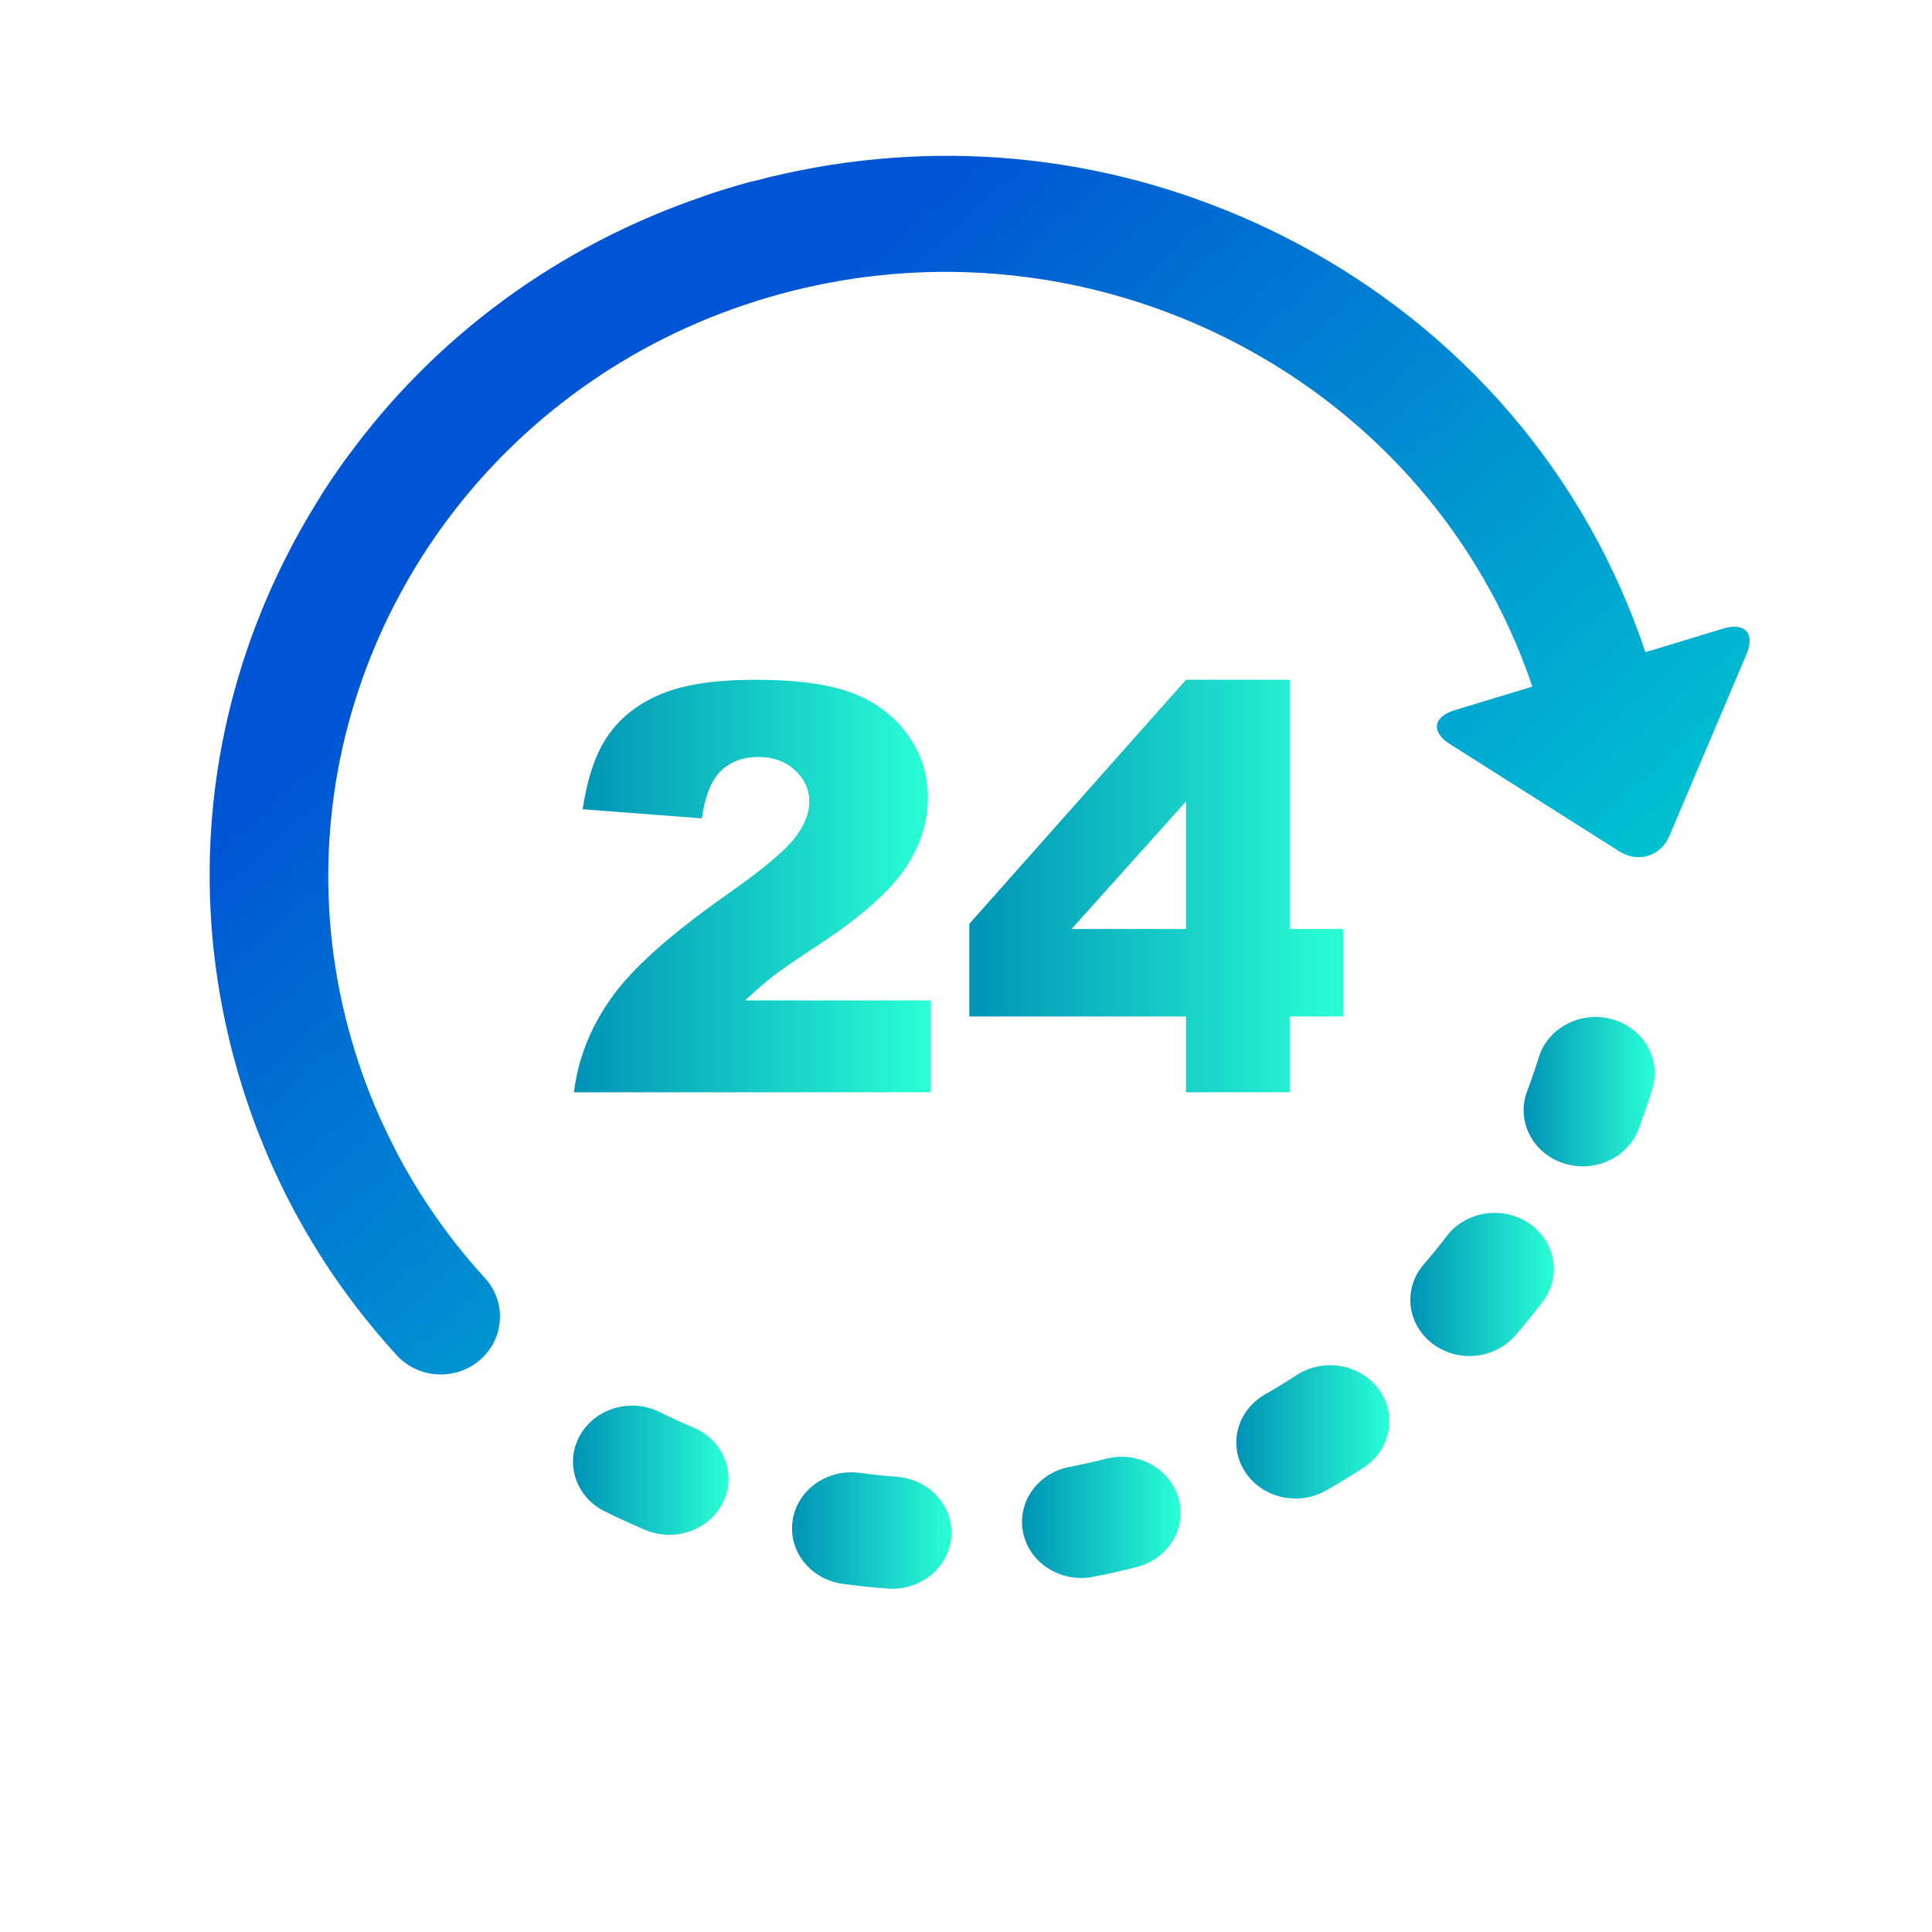 <?xml version="1.0" encoding="UTF-8" standalone="no"?>
<svg
   xmlns:dc="http://purl.org/dc/elements/1.1/"
   xmlns:cc="http://creativecommons.org/ns#"
   xmlns:rdf="http://www.w3.org/1999/02/22-rdf-syntax-ns#"
   xmlns:svg="http://www.w3.org/2000/svg"
   xmlns="http://www.w3.org/2000/svg"
   xmlns:xlink="http://www.w3.org/1999/xlink"
   xmlns:sodipodi="http://sodipodi.sourceforge.net/DTD/sodipodi-0.dtd"
   xmlns:inkscape="http://www.inkscape.org/namespaces/inkscape"
   sodipodi:docname="view.svg"
   inkscape:version="1.0 (4035a4fb49, 2020-05-01)"
   width="22.0"
   height="22.0"
   viewBox="0 0 22.0 22.0"
   version="1.1"
   id="svg10">
  <defs
     id="defs833">
    <linearGradient
       inkscape:collect="always"
       id="linearGradient875">
      <stop
         style="stop-color:#0055d4;stop-opacity:1"
         offset="0"
         id="stop871" />
      <stop
         style="stop-color:#00ffcd;stop-opacity:1"
         offset="1"
         id="stop873" />
    </linearGradient>
    <linearGradient
       id="linearGradient870"
       inkscape:collect="always">
      <stop
         id="stop866"
         offset="0"
         style="stop-color:#0092b6;stop-opacity:1" />
      <stop
         id="stop868"
         offset="1"
         style="stop-color:#2affd5;stop-opacity:1" />
    </linearGradient>
    <linearGradient
       gradientUnits="userSpaceOnUse"
       y2="445.953"
       x2="446.594"
       y1="100.92"
       x1="128.259"
       id="linearGradient1731"
       xlink:href="#linearGradient875"
       inkscape:collect="always"
       gradientTransform="matrix(1,0,0,1.032,0,-13.048)" />
    <linearGradient
       gradientUnits="userSpaceOnUse"
       y2="228.737"
       x2="339.75"
       y1="228.737"
       x1="227.655"
       id="linearGradient1739"
       xlink:href="#linearGradient870"
       inkscape:collect="always" />
    <linearGradient
       gradientUnits="userSpaceOnUse"
       y2="228.736"
       x2="216.104"
       y1="228.736"
       x1="109.169"
       id="linearGradient1747"
       xlink:href="#linearGradient870"
       inkscape:collect="always" />
    <linearGradient
       inkscape:collect="always"
       xlink:href="#linearGradient870"
       id="linearGradient878"
       x1="108.893"
       y1="413.524"
       x2="155.5"
       y2="413.524"
       gradientUnits="userSpaceOnUse" />
    <linearGradient
       inkscape:collect="always"
       xlink:href="#linearGradient870"
       id="linearGradient886"
       x1="174.523"
       y1="432.601"
       x2="222.294"
       y2="432.601"
       gradientUnits="userSpaceOnUse" />
    <linearGradient
       inkscape:collect="always"
       xlink:href="#linearGradient870"
       id="linearGradient894"
       x1="243.439"
       y1="428.441"
       x2="290.969"
       y2="428.441"
       gradientUnits="userSpaceOnUse" />
    <linearGradient
       inkscape:collect="always"
       xlink:href="#linearGradient870"
       id="linearGradient902"
       x1="307.662"
       y1="401.398"
       x2="353.527"
       y2="401.398"
       gradientUnits="userSpaceOnUse" />
    <linearGradient
       inkscape:collect="always"
       xlink:href="#linearGradient870"
       id="linearGradient910"
       x1="359.808"
       y1="354.766"
       x2="402.812"
       y2="354.766"
       gradientUnits="userSpaceOnUse" />
    <linearGradient
       inkscape:collect="always"
       xlink:href="#linearGradient870"
       id="linearGradient918"
       x1="393.754"
       y1="293.787"
       x2="433.046"
       y2="293.787"
       gradientUnits="userSpaceOnUse" />
  </defs>
  <sodipodi:namedview
     inkscape:window-maximized="1"
     inkscape:window-y="0"
     inkscape:window-x="0"
     inkscape:window-height="1015"
     inkscape:window-width="1920"
     showgrid="false"
     inkscape:document-rotation="0"
     inkscape:current-layer="g50"
     inkscape:document-units="px"
     inkscape:cy="8.6711148"
     inkscape:cx="20.418197"
     inkscape:zoom="16.627734"
     inkscape:pageshadow="2"
     inkscape:pageopacity="0.0"
     borderopacity="1.0"
     bordercolor="#666666"
     pagecolor="#ffffff"
     id="base"
     showguides="false"
     inkscape:lockguides="true">
    <inkscape:grid
       type="xygrid"
       id="grid1403" />
  </sodipodi:namedview>
  <g
     id="g50"
     inkscape:groupmode="layer"
     inkscape:label="Layer 1">
    <g
       style="fill:#000000;fill-opacity:1"
       id="g33"
       transform="matrix(0.038,0,0,0.036,-50.96,-109.088)"
       inkscape:transform-center-x="273.05855"
       inkscape:transform-center-y="-287.52114">
      <g
         style="fill:#000000;fill-opacity:1"
         transform="translate(1403.869,3081.743)"
         id="view-history">
        <g
           style="fill:#000000;fill-opacity:1"
           id="Layer_2_17_-7">
          <g
             style="fill:#000000;fill-opacity:1"
             id="g1506-5">
            <path
               style="fill:url(#linearGradient894);fill-opacity:1"
               id="path1488-3"
               d="m 268.616,409.893 c -3.622,0.977 -7.318,1.848 -10.986,2.602 -9.596,1.955 -15.789,11.32 -13.829,20.917 0.11,0.548 0.247,1.069 0.404,1.593 2.618,8.674 11.466,14.086 20.518,12.239 4.378,-0.896 8.79,-1.939 13.115,-3.103 9.46,-2.544 15.062,-12.277 12.517,-21.737 -2.548,-9.472 -12.279,-15.058 -21.739,-12.511 z" />
            <path
               style="fill:url(#linearGradient878);fill-opacity:1"
               id="path1490-5"
               d="m 144.994,400.018 c -3.425,-1.524 -6.842,-3.174 -10.157,-4.908 -8.687,-4.529 -19.396,-1.163 -23.926,7.523 -2.236,4.272 -2.55,9.039 -1.258,13.317 1.334,4.412 4.369,8.307 8.772,10.605 3.957,2.061 8.024,4.032 12.104,5.851 8.941,3.992 19.43,-0.016 23.425,-8.956 3.995,-8.948 -0.018,-19.43 -8.96,-23.432 z" />
            <path
               style="fill:url(#linearGradient886);fill-opacity:1"
               id="path1492-6"
               d="m 205.979,415.609 c -3.73,-0.3 -7.514,-0.723 -11.228,-1.245 -9.699,-1.382 -18.673,5.367 -20.051,15.065 -0.374,2.636 -0.145,5.213 0.575,7.602 1.933,6.405 7.433,11.441 14.496,12.449 4.419,0.624 8.917,1.125 13.362,1.479 9.766,0.791 18.317,-6.487 19.103,-16.247 0.785,-9.766 -6.489,-18.317 -16.257,-19.103 z" />
            <path
               style="fill:url(#linearGradient902);fill-opacity:1"
               id="path1494-2"
               d="m 325.738,383.44 c -3.081,2.12 -6.277,4.178 -9.494,6.12 -7.089,4.271 -10.115,12.719 -7.833,20.294 0.42,1.388 1.02,2.748 1.802,4.051 5.052,8.389 15.953,11.083 24.343,6.033 3.825,-2.307 7.625,-4.761 11.288,-7.28 8.066,-5.553 10.11,-16.596 4.556,-24.661 -5.551,-8.073 -16.597,-10.109 -24.662,-4.557 z" />
            <path
               style="fill:url(#linearGradient910);fill-opacity:1"
               id="path1496-9"
               d="m 395.453,335.48 c -7.944,-5.728 -19.028,-3.931 -24.757,4.008 -2.188,3.037 -4.504,6.05 -6.875,8.941 -3.89,4.75 -4.9,10.908 -3.255,16.375 0.985,3.254 2.911,6.269 5.736,8.585 7.577,6.205 18.75,5.091 24.955,-2.487 2.831,-3.45 5.595,-7.043 8.202,-10.664 5.73,-7.944 3.937,-19.025 -4.006,-24.758 z" />
            <path
               style="fill:url(#linearGradient918);fill-opacity:1"
               id="path1498-1"
               d="m 420.276,270.883 c -9.4,-2.746 -19.247,2.654 -21.989,12.056 -1.054,3.601 -2.228,7.217 -3.485,10.745 -1.334,3.713 -1.354,7.585 -0.292,11.092 1.568,5.203 5.495,9.614 10.994,11.584 9.222,3.307 19.371,-1.483 22.683,-10.7 1.504,-4.204 2.901,-8.508 4.146,-12.792 2.741,-9.397 -2.657,-19.248 -12.057,-21.985 z" />
            <path
               style="fill:url(#linearGradient1731);fill-opacity:1;stroke-width:1.016"
               id="path1500-2"
               d="m 453.552,147.308 -23.307,7.476 C 412.557,98.829 375.315,52.848 324.908,24.922 c -5.074,-2.813 -10.221,-5.398 -15.431,-7.773 -0.038,-0.019 -0.068,-0.034 -0.103,-0.058 -0.218,-0.095 -0.447,-0.184 -0.659,-0.281 C 262.758,-3.949 211.901,-7.884 163.15,5.744 c -0.383,0.077 -0.766,0.152 -1.144,0.262 -1.628,0.458 -3.271,0.955 -4.892,1.455 -2.661,0.83 -5.338,1.724 -7.964,2.654 -0.311,0.11 -0.604,0.248 -0.906,0.372 -43.518,15.562 -80.577,44.254 -107.015,82.59 -0.094,0.132 -0.2,0.246 -0.289,0.377 -2.584,3.746 -5.087,7.631 -7.451,11.55 -0.148,0.251 -0.271,0.512 -0.412,0.771 -2.358,3.948 -4.624,7.986 -6.77,12.105 -21.912,42.155 -30.271,89.257 -24.568,135.783 0.013,0.106 0.025,0.205 0.034,0.311 0.009,0.074 0.025,0.152 0.042,0.229 1.55,12.429 4.096,24.818 7.671,37.055 9.388,32.131 25.053,61.022 46.557,85.876 6.523,7.538 17.735,8.188 25.041,1.455 7.302,-6.736 7.939,-18.313 1.411,-25.849 -10.735,-12.401 -19.719,-26.023 -26.91,-40.698 -0.077,-0.181 -0.145,-0.365 -0.229,-0.539 -1.691,-3.462 -3.298,-7.011 -4.786,-10.564 -0.008,-0.028 -0.017,-0.044 -0.029,-0.067 -2.708,-6.539 -5.069,-13.269 -7.093,-20.185 -23.243,-79.556 6.399,-162.804 67.912,-209.349 0.91,-0.683 1.819,-1.373 2.738,-2.036 15.792,-11.498 33.604,-20.615 53.098,-26.683 19.618,-6.105 39.457,-8.669 58.887,-8.069 0.314,0.014 0.619,0.024 0.93,0.033 1.186,0.037 2.368,0.102 3.548,0.17 0.477,0.026 0.952,0.053 1.428,0.084 60.587,3.912 116.456,38.65 147.82,93.223 0.017,0.031 0.029,0.066 0.05,0.097 0.465,0.81 0.919,1.62 1.375,2.439 0.054,0.092 0.113,0.173 0.165,0.267 6.001,10.863 11.05,22.488 14.977,34.79 l -23.306,7.48 c -6.473,2.076 -7.11,6.883 -1.429,10.684 l 50.719,33.914 c 5.686,3.804 12.468,1.626 15.061,-4.827 l 23.171,-57.624 c 2.59,-6.458 -0.572,-10.047 -7.04,-7.973 z" />
            <path
               style="fill:url(#linearGradient1747);fill-opacity:1"
               id="path1502-7"
               d="m 155.288,231.23 c -17.092,12.662 -28.75,23.646 -34.964,32.95 -6.208,9.303 -9.932,19.235 -11.155,29.796 h 106.935 v -29.053 h -55.657 c 3.268,-3.213 6.111,-5.805 8.533,-7.785 2.423,-1.991 7.217,-5.457 14.395,-10.418 12.074,-8.517 20.404,-16.335 24.985,-23.455 4.577,-7.114 6.868,-14.582 6.868,-22.4 0,-7.349 -1.997,-13.987 -5.993,-19.912 -3.999,-5.919 -9.486,-10.311 -16.456,-13.17 -6.969,-2.855 -16.728,-4.288 -29.273,-4.288 -12.014,0 -21.419,1.505 -28.219,4.514 -6.792,3.004 -12.061,7.319 -15.792,12.944 -3.735,5.636 -6.299,13.467 -7.702,23.497 l 35.704,2.887 c 0.991,-7.229 2.933,-12.278 5.818,-15.135 2.891,-2.859 6.604,-4.29 11.161,-4.29 4.373,0 8.006,1.388 10.892,4.16 2.886,2.766 4.332,6.109 4.332,10.02 0,3.619 -1.458,7.438 -4.377,11.466 -2.917,4.024 -9.597,9.918 -20.035,17.672 z" />
            <path
               style="fill:url(#linearGradient1739);fill-opacity:1"
               id="path1504-0"
               d="M 323.651,293.977 V 269.998 H 339.75 V 242.34 h -16.099 v -78.844 h -31.066 l -64.93,77.187 v 29.315 h 64.93 v 23.979 z M 258.28,242.34 292.585,201.974 v 40.366 z" />
          </g>
        </g>
      </g>
    </g>
  </g>
</svg>
